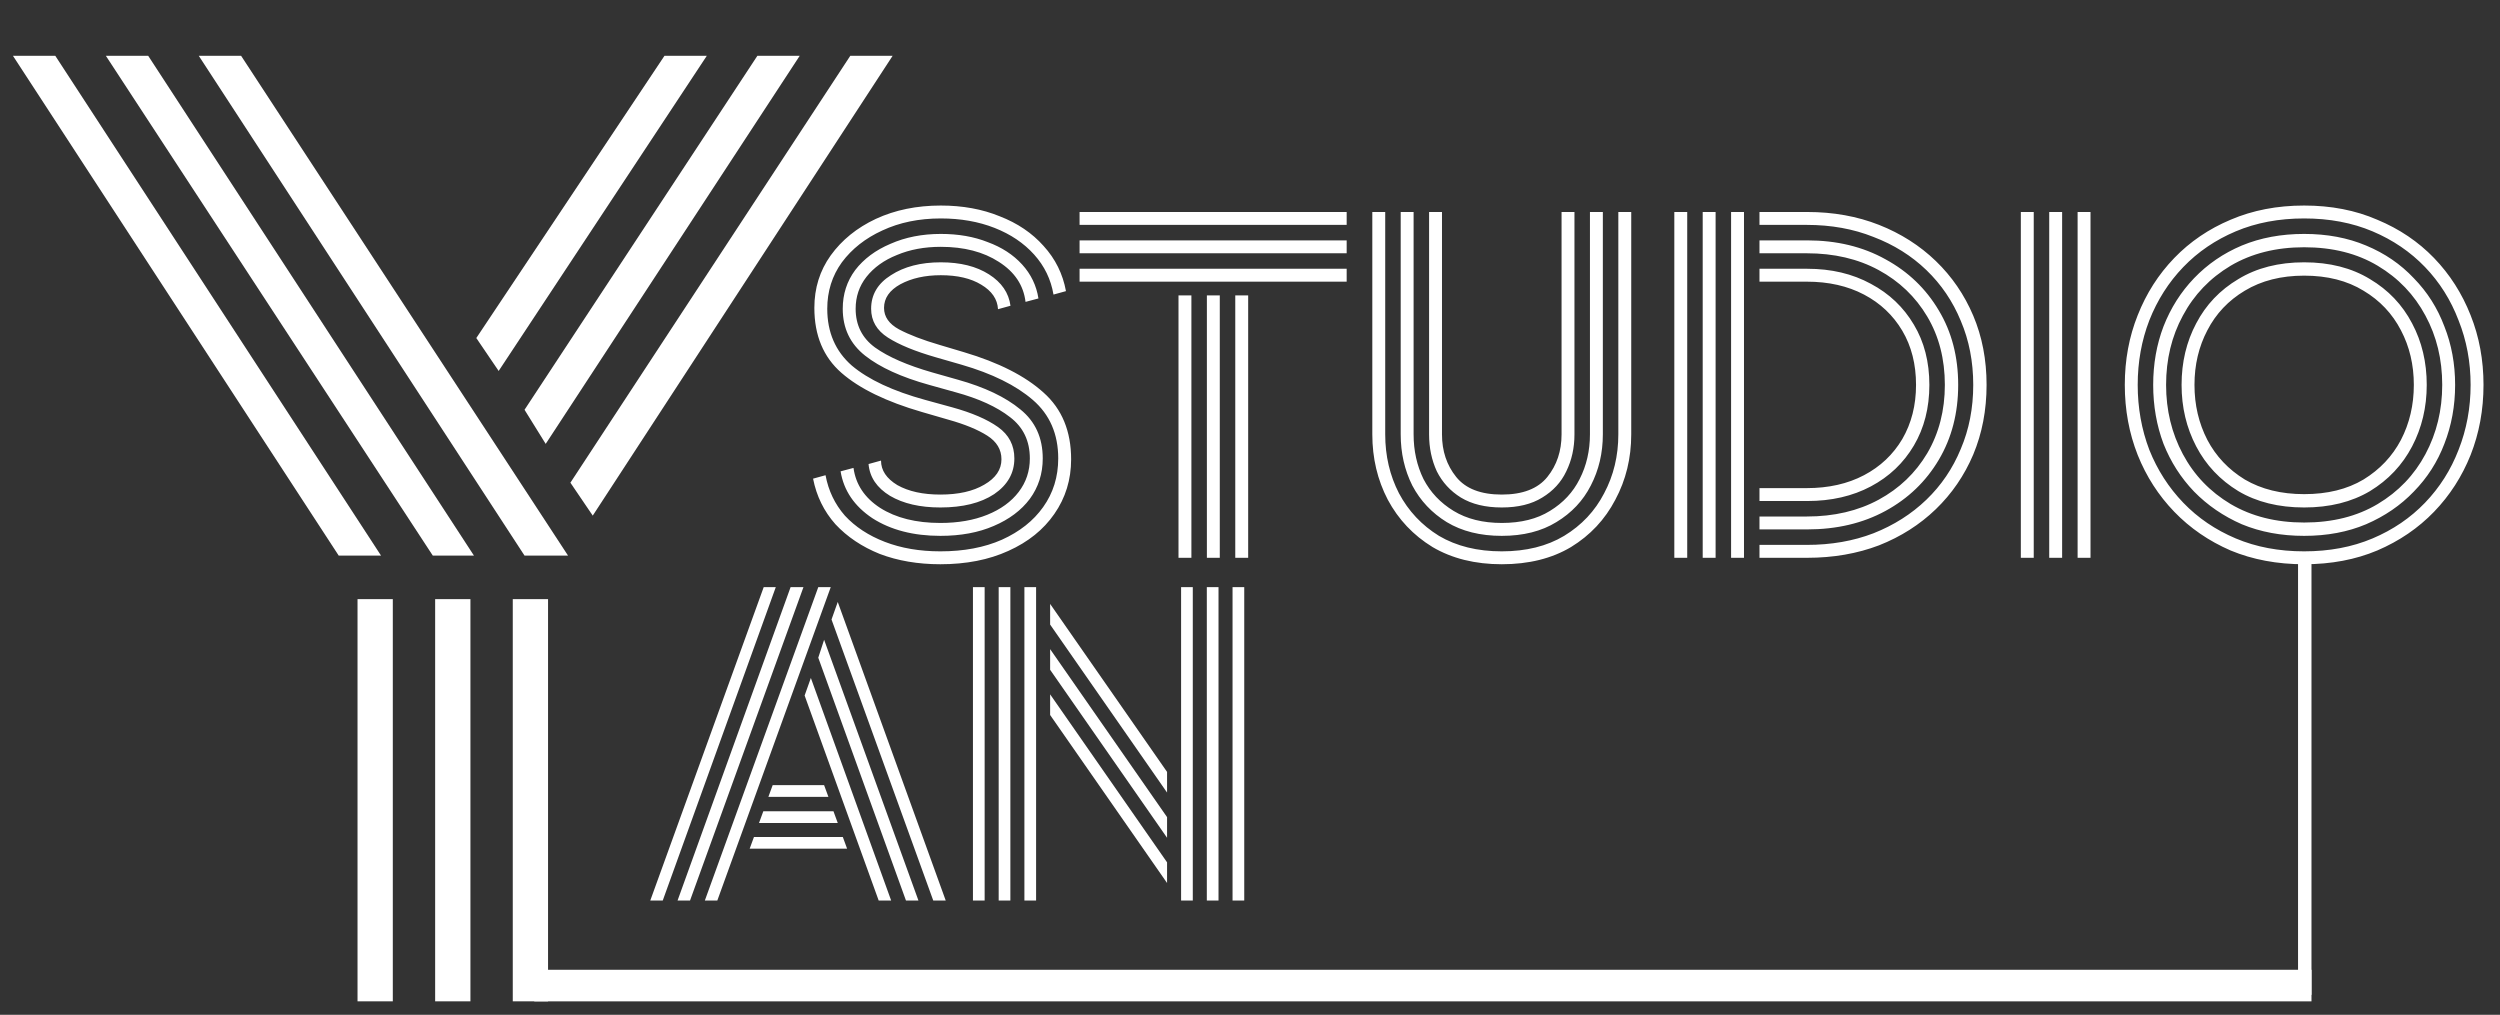 <svg width="372" height="151" viewBox="0 0 372 151" fill="none" xmlns="http://www.w3.org/2000/svg">
<rect x="0" y="0" width="372" height="151" fill="#333333" stroke="none"/>
<path d="M78.05 82.675L29.575 8.3H35.875L84.525 82.675H78.05ZM50.4 82.675L1.925 8.3H8.225L56.7 82.675H50.4ZM64.4 82.675L15.75 8.3H22.05L70.525 82.675H64.4ZM74.2 55.2L70.875 50.3L98.875 8.3H105.175L74.2 55.2ZM81.2 66.05L78.05 60.975L112.7 8.3H119L81.2 66.05ZM88.2 76.725L84.875 71.825L126.525 8.3H132.825L88.2 76.725ZM76.3 149V89.15H81.55V149H76.3ZM53.2 149V89.15H58.45V149H53.2ZM64.75 149V89.15H70V149H64.75Z" fill="white"/>
<path d="M104.88 134L121.758 87.368H123.614L106.736 134H104.88ZM96.76 134L113.638 87.368H115.436L98.616 134H96.76ZM100.82 134L117.64 87.368H119.554L102.676 134H100.82ZM138.868 134L123.73 92.182L124.658 89.572L140.724 134H138.868ZM134.808 134L121.758 97.866L122.628 95.198L136.664 134H134.808ZM130.748 134L119.728 103.492L120.656 100.882L132.604 134H130.748ZM114.334 118.572L114.972 116.832H122.628L123.266 118.572H114.334ZM112.942 122.458L113.58 120.718H124.02L124.658 122.458H112.942ZM111.55 126.286L112.188 124.546H125.412L126.05 126.286H111.55ZM183.403 134V87.368H185.143V134H183.403ZM175.747 134V87.368H177.487V134H175.747ZM179.575 134V87.368H181.315V134H179.575ZM152.431 134V87.368H154.171V134H152.431ZM144.775 134V87.368H146.515V134H144.775ZM148.603 134V87.368H150.343V134H148.603ZM173.659 117.934L156.259 92.936V89.862L173.659 114.86V117.934ZM173.659 124.662L156.259 99.664V96.59L173.659 121.588V124.662ZM173.659 131.39L156.259 106.392V103.318L173.659 128.316V131.39Z" fill="white"/>
<path d="M139.928 75.512C136.899 75.512 134.403 74.936 132.44 73.784C130.477 72.589 129.411 71.011 129.24 69.048L131.096 68.536C131.096 69.987 131.907 71.203 133.528 72.184C135.192 73.123 137.325 73.592 139.928 73.592C142.616 73.592 144.792 73.101 146.456 72.12C148.163 71.139 149.016 69.88 149.016 68.344C149.016 66.893 148.312 65.72 146.904 64.824C145.496 63.928 143.576 63.139 141.144 62.456L137.176 61.304C131.885 59.768 127.896 57.827 125.208 55.48C122.52 53.133 121.176 49.912 121.176 45.816C121.176 42.872 121.987 40.269 123.608 38.008C125.272 35.704 127.512 33.891 130.328 32.568C133.187 31.245 136.408 30.584 139.992 30.584C143.235 30.584 146.157 31.117 148.76 32.184C151.405 33.208 153.581 34.68 155.288 36.6C157.037 38.52 158.147 40.76 158.616 43.32L156.76 43.832C156.376 41.571 155.416 39.587 153.88 37.88C152.344 36.173 150.381 34.851 147.992 33.912C145.603 32.973 142.936 32.504 139.992 32.504C136.749 32.504 133.848 33.101 131.288 34.296C128.771 35.448 126.765 37.027 125.272 39.032C123.821 41.037 123.096 43.341 123.096 45.944C123.096 49.443 124.312 52.259 126.744 54.392C129.219 56.483 132.867 58.189 137.688 59.512L141.656 60.6C144.6 61.411 146.883 62.392 148.504 63.544C150.125 64.696 150.936 66.253 150.936 68.216C150.936 70.392 149.933 72.163 147.928 73.528C145.923 74.851 143.256 75.512 139.928 75.512ZM139.928 79.736C135.917 79.736 132.547 78.861 129.816 77.112C127.128 75.32 125.549 72.995 125.08 70.136L127 69.624C127.341 72.099 128.664 74.083 130.968 75.576C133.315 77.069 136.301 77.816 139.928 77.816C142.573 77.816 144.899 77.411 146.904 76.6C148.909 75.789 150.467 74.659 151.576 73.208C152.685 71.757 153.24 70.093 153.24 68.216C153.24 65.613 152.259 63.565 150.296 62.072C148.333 60.536 145.624 59.299 142.168 58.36L138.264 57.272C134.125 56.12 130.947 54.669 128.728 52.92C126.509 51.171 125.4 48.845 125.4 45.944C125.4 43.768 126.019 41.848 127.256 40.184C128.536 38.52 130.285 37.219 132.504 36.28C134.723 35.299 137.219 34.808 139.992 34.808C142.595 34.808 144.92 35.213 146.968 36.024C149.059 36.792 150.765 37.901 152.088 39.352C153.411 40.803 154.221 42.488 154.52 44.408L152.6 44.92C152.301 42.445 150.979 40.461 148.632 38.968C146.328 37.475 143.448 36.728 139.992 36.728C137.56 36.728 135.384 37.133 133.464 37.944C131.544 38.712 130.029 39.8 128.92 41.208C127.853 42.573 127.32 44.152 127.32 45.944C127.32 48.376 128.28 50.296 130.2 51.704C132.163 53.112 135 54.349 138.712 55.416L142.552 56.504C146.52 57.613 149.613 59.085 151.832 60.92C154.051 62.712 155.16 65.144 155.16 68.216C155.16 70.477 154.52 72.483 153.24 74.232C151.96 75.939 150.168 77.283 147.864 78.264C145.603 79.245 142.957 79.736 139.928 79.736ZM139.928 83.96C136.6 83.96 133.592 83.448 130.904 82.424C128.259 81.357 126.061 79.885 124.312 78.008C122.605 76.088 121.496 73.827 120.984 71.224L122.84 70.712C123.267 73.016 124.227 75.021 125.72 76.728C127.256 78.392 129.24 79.693 131.672 80.632C134.104 81.571 136.856 82.04 139.928 82.04C143.427 82.04 146.477 81.464 149.08 80.312C151.725 79.117 153.773 77.496 155.224 75.448C156.717 73.357 157.464 70.947 157.464 68.216C157.464 64.589 156.205 61.688 153.688 59.512C151.171 57.336 147.629 55.587 143.064 54.264L139.288 53.176C136.173 52.28 133.784 51.299 132.12 50.232C130.456 49.165 129.624 47.736 129.624 45.944C129.624 43.853 130.605 42.189 132.568 40.952C134.531 39.672 137.005 39.032 139.992 39.032C142.893 39.032 145.283 39.629 147.16 40.824C149.037 42.019 150.104 43.576 150.36 45.496L148.504 46.008C148.419 44.515 147.587 43.299 146.008 42.36C144.472 41.421 142.467 40.952 139.992 40.952C137.645 40.952 135.64 41.4 133.976 42.296C132.355 43.192 131.544 44.365 131.544 45.816C131.544 47.139 132.291 48.205 133.784 49.016C135.32 49.827 137.325 50.595 139.8 51.32L143.448 52.408C148.611 53.944 152.557 55.949 155.288 58.424C158.019 60.856 159.384 64.163 159.384 68.344C159.384 71.373 158.552 74.083 156.888 76.472C155.267 78.819 152.984 80.653 150.04 81.976C147.139 83.299 143.768 83.96 139.928 83.96ZM160.64 33.464V31.544H200.384V33.464H160.64ZM160.64 37.688V35.768H200.384V37.688H160.64ZM160.64 41.912V39.992H200.384V41.912H160.64ZM183.808 83V43.96H185.728V83H183.808ZM175.36 83V43.96H177.28V83H175.36ZM179.584 83V43.96H181.504V83H179.584ZM223.464 75.512C221.032 75.512 219.005 75.021 217.384 74.04C215.805 73.059 214.611 71.757 213.8 70.136C213.032 68.472 212.648 66.637 212.648 64.632V31.544H214.568V64.632C214.568 67.107 215.272 69.219 216.68 70.968C218.088 72.717 220.349 73.592 223.464 73.592C226.579 73.592 228.84 72.717 230.248 70.968C231.656 69.219 232.36 67.107 232.36 64.632V31.544H234.28V64.632C234.28 66.637 233.875 68.472 233.064 70.136C232.296 71.757 231.101 73.059 229.48 74.04C227.901 75.021 225.896 75.512 223.464 75.512ZM223.464 83.96C219.496 83.96 216.061 83.107 213.16 81.4C210.301 79.651 208.083 77.304 206.504 74.36C204.968 71.416 204.2 68.173 204.2 64.632V31.544H206.12V64.632C206.12 67.832 206.803 70.755 208.168 73.4C209.576 76.045 211.56 78.157 214.12 79.736C216.723 81.272 219.837 82.04 223.464 82.04C227.091 82.04 230.184 81.272 232.744 79.736C235.347 78.157 237.331 76.045 238.696 73.4C240.104 70.755 240.808 67.832 240.808 64.632V31.544H242.728V64.632C242.728 68.173 241.939 71.416 240.36 74.36C238.824 77.304 236.627 79.651 233.768 81.4C230.909 83.107 227.475 83.96 223.464 83.96ZM223.464 79.736C220.264 79.736 217.533 79.053 215.272 77.688C213.053 76.323 211.347 74.509 210.152 72.248C209 69.944 208.424 67.405 208.424 64.632V31.544H210.344V64.632C210.344 67.064 210.835 69.283 211.816 71.288C212.84 73.251 214.333 74.829 216.296 76.024C218.259 77.219 220.648 77.816 223.464 77.816C226.323 77.816 228.712 77.219 230.632 76.024C232.595 74.829 234.067 73.251 235.048 71.288C236.072 69.283 236.584 67.064 236.584 64.632V31.544H238.504V64.632C238.504 67.405 237.907 69.944 236.712 72.248C235.56 74.509 233.853 76.323 231.592 77.688C229.373 79.053 226.664 79.736 223.464 79.736ZM261.81 83V81.08H268.85C272.476 81.08 275.783 80.504 278.77 79.352C281.799 78.157 284.423 76.493 286.642 74.36C288.86 72.227 290.567 69.709 291.762 66.808C292.999 63.907 293.618 60.728 293.618 57.272C293.618 53.816 292.999 50.637 291.762 47.736C290.567 44.835 288.86 42.317 286.642 40.184C284.423 38.051 281.799 36.408 278.77 35.256C275.783 34.061 272.476 33.464 268.85 33.464H261.81V31.544H268.914C272.796 31.544 276.359 32.184 279.602 33.464C282.844 34.744 285.66 36.536 288.05 38.84C290.439 41.144 292.295 43.853 293.618 46.968C294.94 50.083 295.602 53.517 295.602 57.272C295.602 61.027 294.94 64.483 293.618 67.64C292.295 70.755 290.439 73.464 288.05 75.768C285.66 78.072 282.844 79.864 279.602 81.144C276.359 82.381 272.796 83 268.914 83H261.81ZM257.586 83V31.544H259.506V83H257.586ZM249.138 83V31.544H251.058V83H249.138ZM253.362 83V31.544H255.282V83H253.362ZM261.81 78.776V76.856H268.85C272.903 76.856 276.466 76.024 279.538 74.36C282.61 72.696 285.02 70.392 286.77 67.448C288.519 64.461 289.394 61.069 289.394 57.272C289.394 53.432 288.519 50.04 286.77 47.096C285.02 44.152 282.61 41.848 279.538 40.184C276.466 38.52 272.903 37.688 268.85 37.688H261.81V35.768H268.914C273.308 35.768 277.191 36.707 280.562 38.584C283.932 40.419 286.578 42.957 288.498 46.2C290.418 49.4 291.378 53.091 291.378 57.272C291.378 61.453 290.418 65.165 288.498 68.408C286.578 71.651 283.932 74.189 280.562 76.024C277.191 77.859 273.308 78.776 268.914 78.776H261.81ZM261.81 74.552V72.632H268.85C272.092 72.632 274.93 71.992 277.362 70.712C279.794 69.432 281.692 67.64 283.058 65.336C284.423 62.989 285.106 60.301 285.106 57.272C285.106 54.2 284.423 51.512 283.058 49.208C281.692 46.904 279.794 45.112 277.362 43.832C274.93 42.552 272.092 41.912 268.85 41.912H261.81V39.992H268.914C272.498 39.992 275.655 40.739 278.386 42.232C281.116 43.683 283.25 45.709 284.786 48.312C286.322 50.872 287.09 53.859 287.09 57.272C287.09 60.685 286.322 63.693 284.786 66.296C283.25 68.899 281.116 70.925 278.386 72.376C275.655 73.827 272.498 74.552 268.914 74.552H261.81ZM309.148 83V31.544H311.068V83H309.148ZM300.7 83V31.544H302.62V83H300.7ZM304.924 83V31.544H306.844V83H304.924ZM367.626 57.272C367.626 53.859 367.029 50.659 365.834 47.672C364.682 44.643 363.018 41.997 360.842 39.736C358.666 37.475 356.063 35.704 353.034 34.424C350.005 33.144 346.613 32.504 342.858 32.504C339.103 32.504 335.711 33.144 332.682 34.424C329.653 35.704 327.05 37.475 324.874 39.736C322.698 41.997 321.013 44.643 319.818 47.672C318.666 50.659 318.09 53.859 318.09 57.272C318.09 60.685 318.666 63.907 319.818 66.936C321.013 69.923 322.698 72.547 324.874 74.808C327.05 77.069 329.653 78.84 332.682 80.12C335.711 81.4 339.103 82.04 342.858 82.04C346.613 82.04 350.005 81.4 353.034 80.12C356.063 78.84 358.666 77.069 360.842 74.808C363.018 72.547 364.682 69.923 365.834 66.936C367.029 63.907 367.626 60.685 367.626 57.272ZM363.402 57.272C363.402 53.475 362.57 50.04 360.906 46.968C359.242 43.853 356.874 41.379 353.802 39.544C350.73 37.709 347.082 36.792 342.858 36.792C338.677 36.792 335.029 37.709 331.914 39.544C328.842 41.379 326.474 43.853 324.81 46.968C323.146 50.04 322.314 53.475 322.314 57.272C322.314 61.027 323.146 64.461 324.81 67.576C326.474 70.691 328.842 73.165 331.914 75C335.029 76.835 338.677 77.752 342.858 77.752C347.082 77.752 350.73 76.835 353.802 75C356.874 73.165 359.242 70.691 360.906 67.576C362.57 64.461 363.402 61.027 363.402 57.272ZM359.178 57.272C359.178 54.285 358.538 51.576 357.258 49.144C355.978 46.669 354.122 44.707 351.69 43.256C349.258 41.763 346.314 41.016 342.858 41.016C339.445 41.016 336.501 41.763 334.026 43.256C331.594 44.707 329.738 46.669 328.458 49.144C327.178 51.576 326.538 54.285 326.538 57.272C326.538 60.259 327.178 62.989 328.458 65.464C329.738 67.896 331.594 69.859 334.026 71.352C336.501 72.803 339.445 73.528 342.858 73.528C346.314 73.528 349.258 72.803 351.69 71.352C354.122 69.859 355.978 67.896 357.258 65.464C358.538 62.989 359.178 60.259 359.178 57.272ZM342.858 75.512C339.061 75.512 335.797 74.701 333.066 73.08C330.335 71.416 328.245 69.197 326.794 66.424C325.343 63.651 324.618 60.6 324.618 57.272C324.618 53.901 325.343 50.851 326.794 48.12C328.245 45.347 330.335 43.149 333.066 41.528C335.797 39.864 339.061 39.032 342.858 39.032C346.655 39.032 349.919 39.864 352.65 41.528C355.381 43.149 357.471 45.347 358.922 48.12C360.373 50.851 361.098 53.901 361.098 57.272C361.098 60.6 360.373 63.651 358.922 66.424C357.471 69.197 355.381 71.416 352.65 73.08C349.919 74.701 346.655 75.512 342.858 75.512ZM342.858 79.736C339.445 79.736 336.351 79.16 333.578 78.008C330.847 76.813 328.479 75.192 326.474 73.144C324.511 71.096 322.997 68.728 321.93 66.04C320.906 63.309 320.394 60.387 320.394 57.272C320.394 54.157 320.906 51.256 321.93 48.568C322.997 45.837 324.511 43.448 326.474 41.4C328.479 39.309 330.847 37.688 333.578 36.536C336.351 35.384 339.445 34.808 342.858 34.808C346.271 34.808 349.343 35.384 352.074 36.536C354.847 37.688 357.215 39.309 359.178 41.4C361.183 43.448 362.698 45.837 363.722 48.568C364.789 51.256 365.322 54.157 365.322 57.272C365.322 60.387 364.789 63.309 363.722 66.04C362.698 68.728 361.183 71.096 359.178 73.144C357.215 75.192 354.847 76.813 352.074 78.008C349.343 79.16 346.271 79.736 342.858 79.736ZM342.858 83.96C338.847 83.96 335.199 83.277 331.914 81.912C328.671 80.504 325.877 78.584 323.53 76.152C321.183 73.72 319.37 70.904 318.09 67.704C316.81 64.461 316.17 60.984 316.17 57.272C316.17 53.56 316.81 50.104 318.09 46.904C319.37 43.661 321.183 40.824 323.53 38.392C325.877 35.96 328.671 34.061 331.914 32.696C335.199 31.288 338.847 30.584 342.858 30.584C346.869 30.584 350.495 31.288 353.738 32.696C357.023 34.061 359.839 35.96 362.186 38.392C364.533 40.824 366.346 43.661 367.626 46.904C368.906 50.104 369.546 53.56 369.546 57.272C369.546 60.984 368.906 64.461 367.626 67.704C366.346 70.904 364.533 73.72 362.186 76.152C359.839 78.584 357.023 80.504 353.738 81.912C350.495 83.277 346.869 83.96 342.858 83.96Z" fill="white"/>
<path d="M79.5 146.653L343.95 146.653" stroke="white" stroke-width="4.7"/>
<line x1="342.949" y1="148.034" x2="342.949" y2="83.034" stroke="white" stroke-width="2"/>
</svg>
